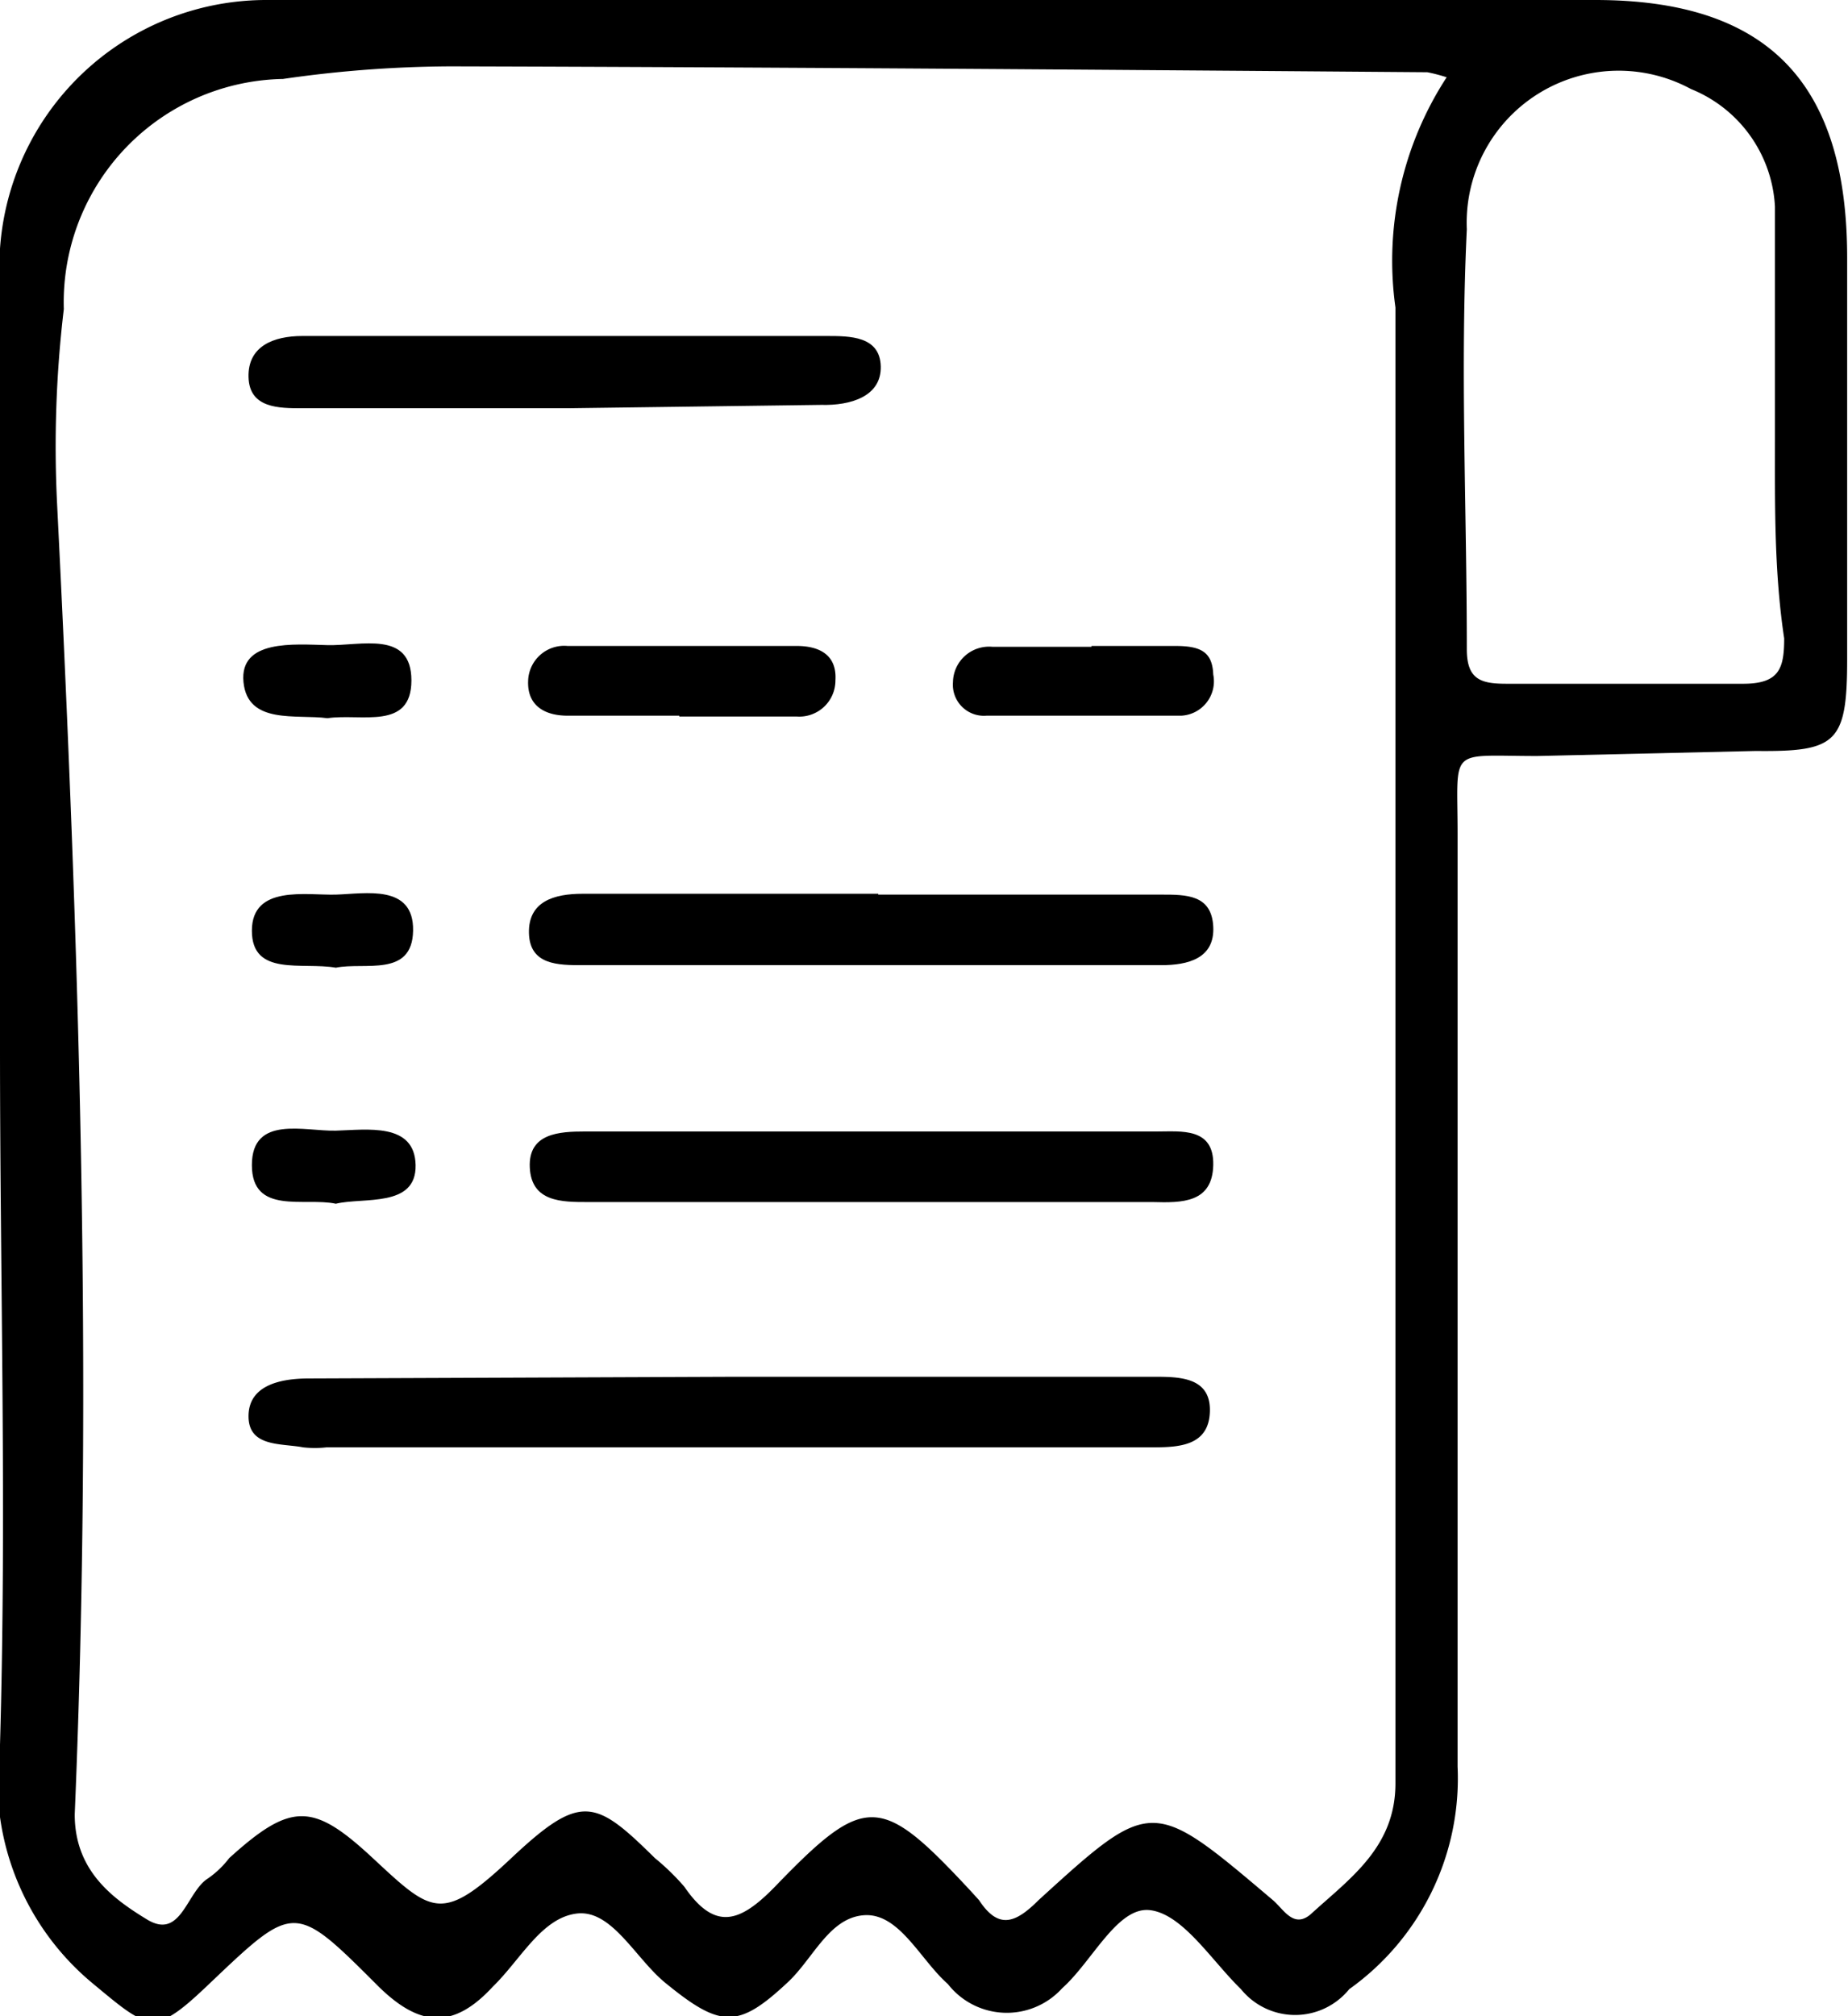 <svg xmlns="http://www.w3.org/2000/svg" viewBox="0 0 22.01 24"><g id="Layer_2" data-name="Layer 2"><g id="Layer_1-2" data-name="Layer 1"><path d="M0,12.47c0-3,0-6,0-9.07A3.18,3.18,0,0,1,3.19,0Q11.11,0,19,0c2.07,0,3,1,3,3.07,0,1.6,0,3.19,0,4.78,0,1-.13,1.1-1.09,1.09L18.31,9c-1.07,0-.95-.12-.95.92,0,3.21,0,6.42,0,9.63,0,.5,0,1,0,1.48a3.08,3.08,0,0,1-1.29,2.65.83.83,0,0,1-1.29,0c-.35-.34-.69-.89-1.08-.94s-.69.61-1.05.93a.89.89,0,0,1-1.36-.05c-.33-.29-.58-.85-1-.82s-.61.53-.92.81c-.58.54-.79.53-1.44,0-.36-.29-.64-.88-1.06-.83s-.67.55-1,.87c-.47.51-.87.48-1.36,0-1-1-1-1-2-.05-.68.65-.72.58-1.42,0A3.13,3.13,0,0,1,0,20.77c.08-2.76,0-5.53,0-8.3ZM17.23.92A2,2,0,0,0,17,.86C13.1.83,9.23.8,5.37.79a14.25,14.25,0,0,0-2,.15A2.66,2.66,0,0,0,.76,3.68,13.81,13.81,0,0,0,.68,6c.26,5.19.43,10.39.21,15.6,0,.67.45,1,.86,1.25s.47-.33.73-.49a1.13,1.13,0,0,0,.25-.24c.74-.67,1-.66,1.71,0s.82.78,1.65,0,1-.7,1.71,0a2.81,2.81,0,0,1,.35.34c.37.54.67.42,1.08,0,1.08-1.12,1.26-1.1,2.33.05l.1.11c.23.35.43.28.71,0,1.35-1.23,1.35-1.22,2.79,0,.13.11.25.35.46.16.46-.42,1-.79,1-1.55,0-5.85,0-11.71,0-17.57A4,4,0,0,1,17.23.92Zm3.91,4.34h0c0-.93,0-1.87,0-2.8a1.6,1.6,0,0,0-1-1.4,1.81,1.81,0,0,0-2.67,1.67c-.08,1.66,0,3.32,0,5,0,.37.18.41.48.41.94,0,1.87,0,2.81,0,.43,0,.49-.18.49-.54C21.13,6.81,21.14,6,21.14,5.26Z"/><path d="M8.74,16.39h5c.3,0,.68,0,.67.41s-.36.43-.68.43H3.89a1.27,1.27,0,0,1-.28,0c-.26-.05-.65,0-.65-.37s.38-.45.72-.45Z"/><path d="M10.46,10.65h3.37c.3,0,.6,0,.62.38s-.3.46-.62.46H6.94c-.29,0-.63,0-.64-.38s.3-.47.64-.47h3.52Z"/><path d="M10.36,14.31H7c-.31,0-.67,0-.69-.41s.35-.43.66-.43h6.81c.29,0,.68-.05.67.4s-.37.45-.72.44Z"/><path d="M6.76,4.86H3.6c-.28,0-.63,0-.64-.37S3.26,4,3.6,4H9.85c.27,0,.63,0,.64.36s-.36.47-.71.46Z"/><path d="M8.09,8.52H6.76c-.26,0-.48-.11-.47-.41a.43.43,0,0,1,.47-.42H9.49c.26,0,.48.1.46.41a.43.43,0,0,1-.46.43H8.09Z"/><path d="M13,7.69c.35,0,.7,0,1,0s.44.07.45.34a.41.41,0,0,1-.38.49c-.77,0-1.55,0-2.32,0a.37.37,0,0,1-.4-.4.43.43,0,0,1,.47-.42H13Z"/><path d="M3.9,8.55c-.37-.05-.95.08-1-.43s.6-.45,1-.44,1-.18,1,.42S4.3,8.49,3.9,8.55Z"/><path d="M4,11.52c-.4-.07-1,.11-1-.44s.65-.42,1-.43.93-.13.92.43S4.34,11.45,4,11.52Z"/><path d="M4,14.33c-.37-.08-1,.14-1-.46s.63-.4,1-.41.94-.1.95.41S4.33,14.25,4,14.33Z"/></g></g></svg>